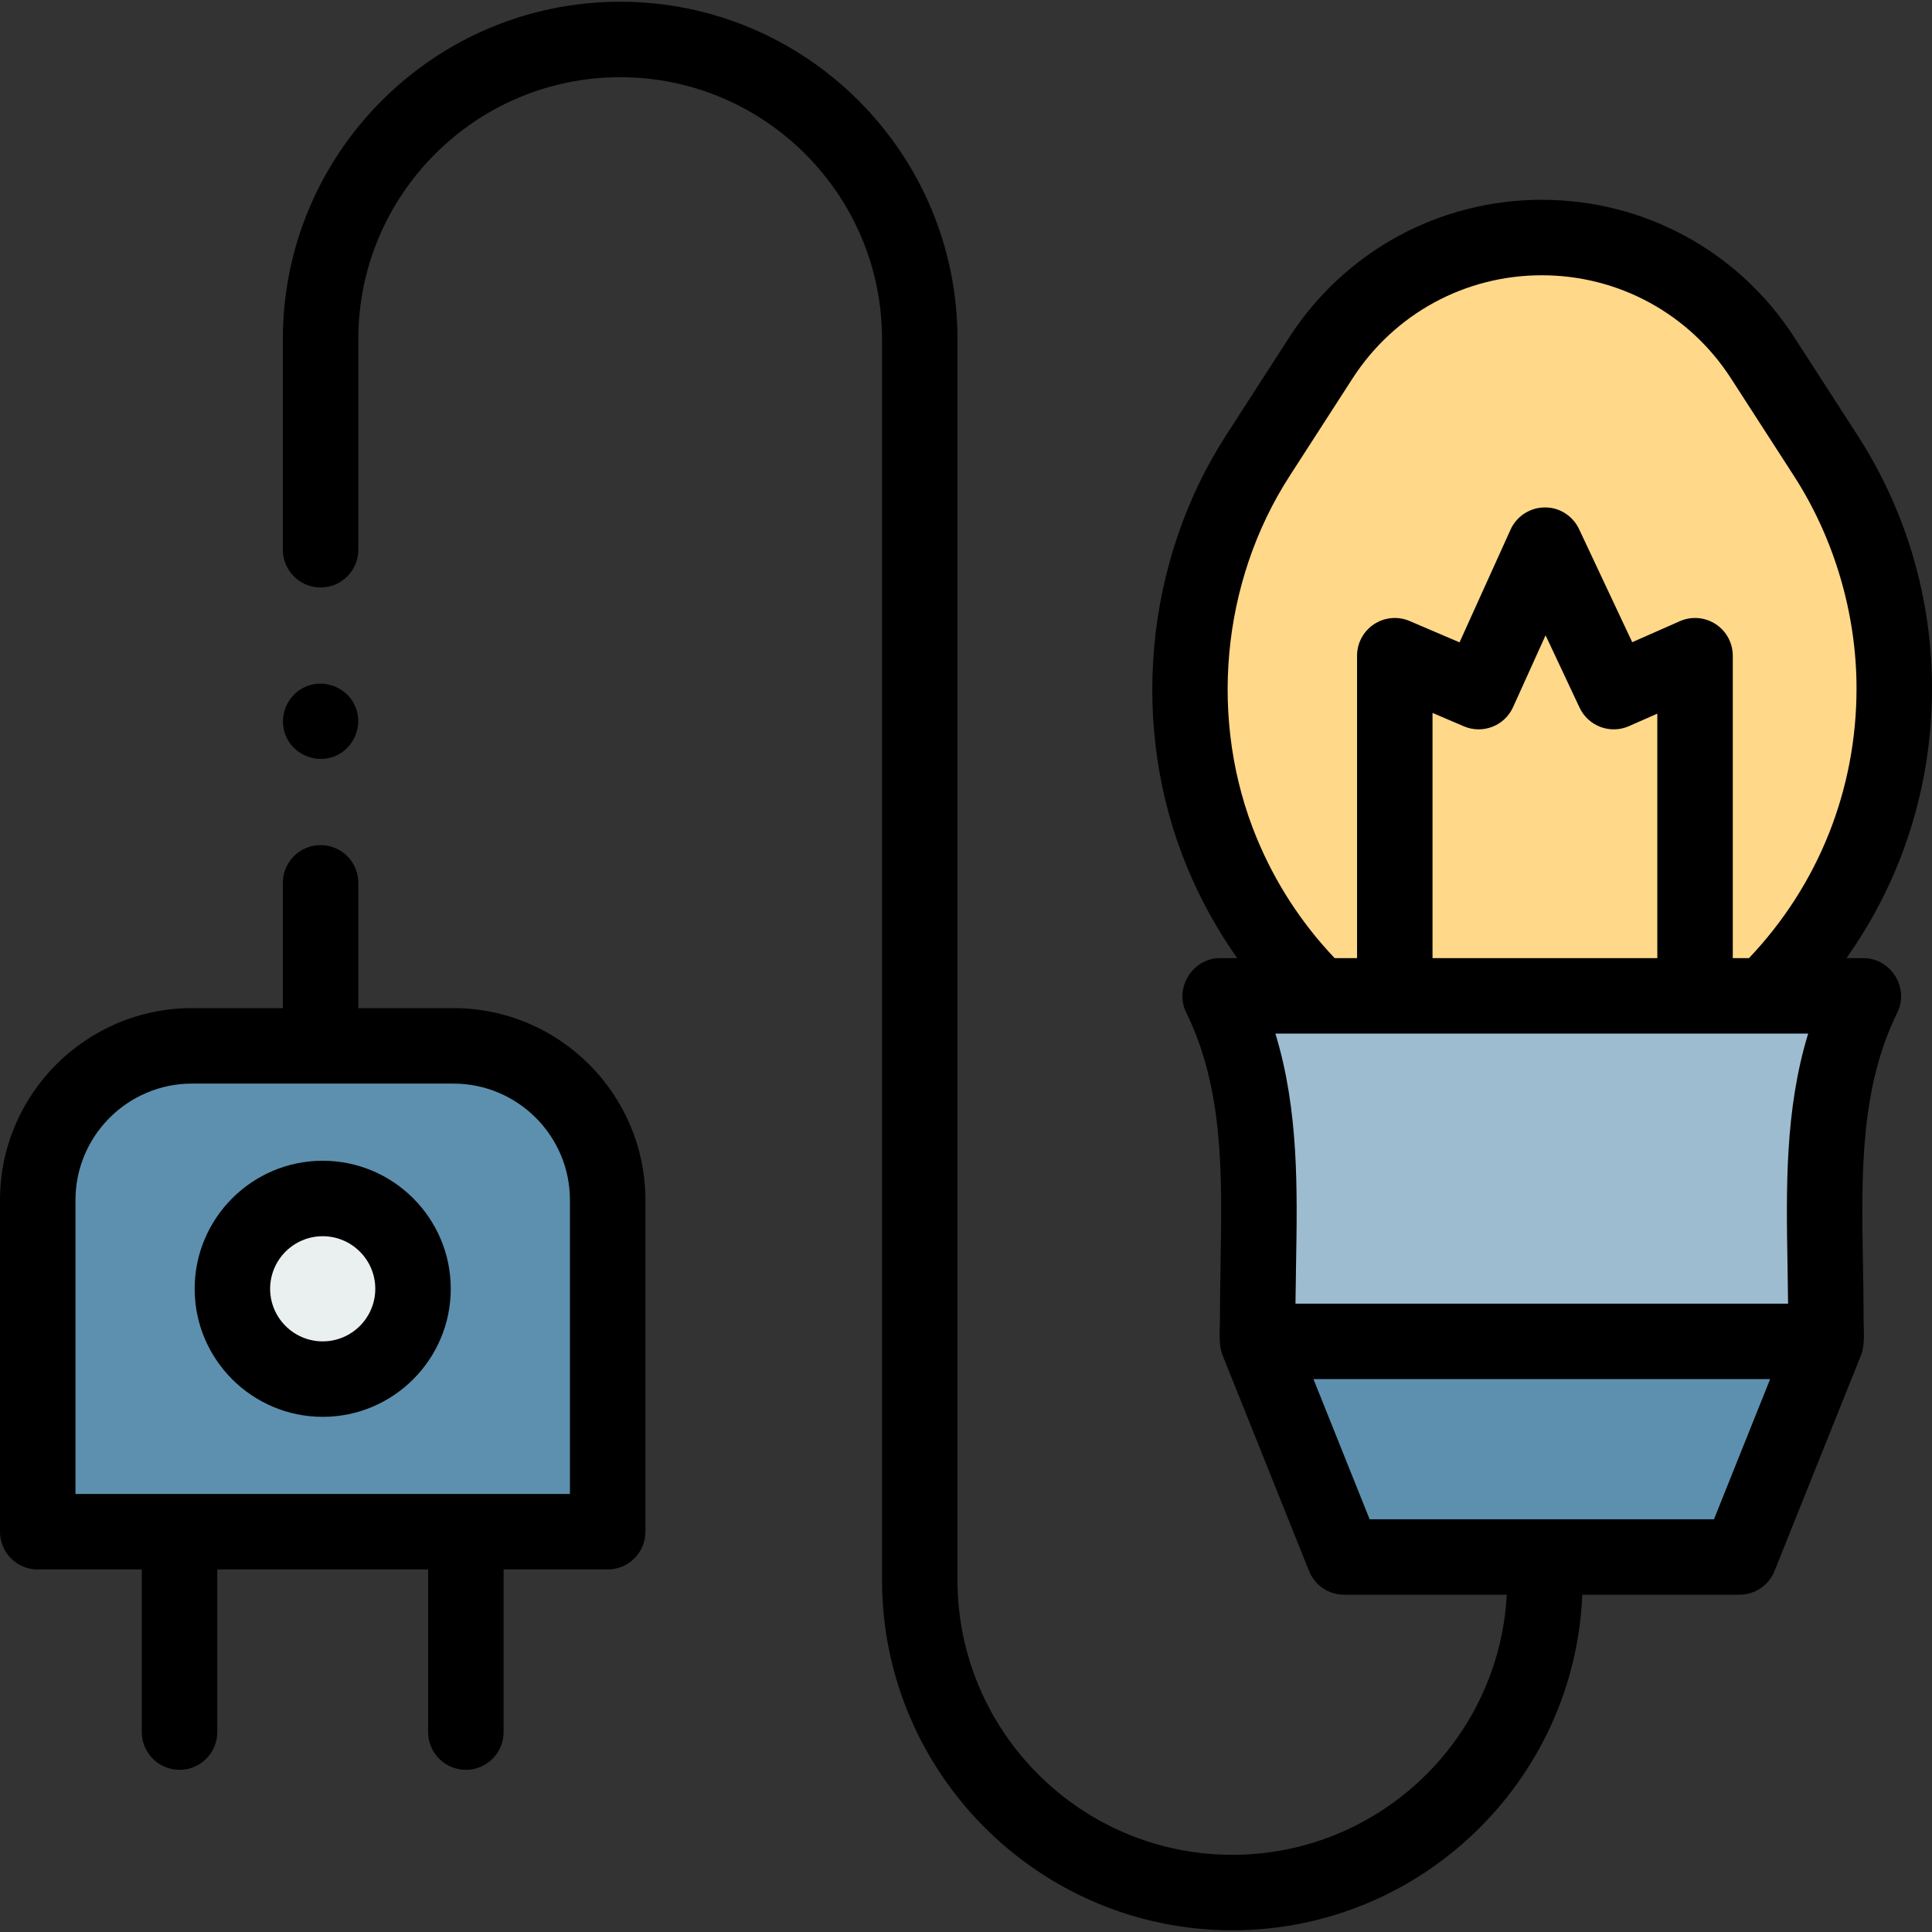 <svg id="Capa_1" enable-background="new 0 0 512 512" height="512" viewBox="0 0 512 512" width="512" xmlns="http://www.w3.org/2000/svg"><rect x="0" y="0" width="512" height="512" fill="#333333" stroke="none"/><g><g><path d="m502 182.437c0 30.194-11.988 59.15-33.338 80.5l-.978.978h-118.18l-.978-.978c-10.67-10.67-19.015-23.247-24.684-36.931-14.031-33.867-10.356-74.502 9.532-105.304l16.689-25.872c12.836-19.873 34.875-31.881 58.531-31.881s45.695 12.008 58.521 31.881l16.699 25.872c11.827 18.307 18.186 39.941 18.186 61.735z" fill="#ffd88a"/></g><g><path d="m323.332 263.913c13.134 26.725 9.963 56.106 9.963 85.884v5.68h150.587v-5.68c0-29.778-3.171-59.159 9.963-85.884z" fill="#9ebccf"/></g><g><path d="m333.299 355.479 22.9 57.143h104.785l22.901-57.143z" fill="#5c90ae"/></g><g><path d="m161.042 405.926h-151.042v-87.883c0-22.578 18.303-40.881 40.881-40.881h69.279c22.578 0 40.881 18.303 40.881 40.881v87.883z" fill="#5c90ae"/></g><g><circle cx="85.521" cy="341.544" fill="#eaf0f0" r="23.933"/></g><g><path d="m493.845 253.913h-4.514c14.728-20.756 22.669-45.504 22.669-71.476 0-23.901-6.842-47.125-19.784-67.158l-16.699-25.872c-14.733-22.829-39.751-36.458-66.923-36.458-27.167 0-52.188 13.628-66.935 36.459l-16.687 25.869c-21.729 33.652-25.703 77.548-10.37 114.556 3.545 8.557 7.986 16.605 13.272 24.079h-4.542c-7.261 0-12.187 7.875-8.975 14.411 9.92 20.187 9.526 42.797 9.108 66.734-.084 4.81-.171 9.783-.171 14.739 0 3.115-.453 6.692.81 9.624l22.812 56.922c1.52 3.793 5.195 6.28 9.282 6.28h43.112c-2.042 38.349-33.88 68.921-72.729 68.921-40.162 0-72.836-32.674-72.836-72.836v-328.858c0-49.291-40.102-89.393-89.393-89.393s-89.393 40.102-89.393 89.393v55.841c0 5.523 4.477 10 10 10s10-4.477 10-10v-55.841c0-38.263 31.129-69.393 69.393-69.393s69.393 31.129 69.393 69.393v328.858c0 51.19 41.646 92.836 92.836 92.836 49.878 0 90.688-39.54 92.748-88.921h41.653c4.087 0 7.762-2.487 9.282-6.28l22.9-57.143c1.154-2.88.715-6.366.715-9.402 0-4.956-.087-9.929-.171-14.739-.417-23.938-.812-46.548 9.108-66.734 3.216-6.537-1.71-14.411-8.971-14.411zm-14.66 20c-6.19 20.199-5.825 41.126-5.47 61.494.058 3.308.117 6.695.147 10.07h-130.547c.03-3.375.089-6.762.147-10.07.355-20.368.721-41.295-5.47-61.494zm-39.98-20h-59.572v-64.986l8.299 3.55c5.005 2.142 10.801-.114 13.044-5.072l8.617-19.047 9.015 19.18c2.31 4.915 8.119 7.086 13.088 4.895l7.508-3.314v64.794zm-106.125-31.735c-12.856-31.031-9.524-67.835 8.697-96.056l16.686-25.867c11.043-17.098 29.784-27.306 50.131-27.306 20.349 0 39.085 10.207 50.119 27.303l16.702 25.876c10.695 16.555 16.585 36.553 16.585 56.309 0 26.831-10.102 52.106-28.505 71.476h-4.29v-80.141c0-3.38-1.708-6.532-4.54-8.378-2.833-1.846-6.406-2.135-9.498-.771l-12.612 5.567-14.085-29.965c-1.66-3.531-5.233-5.815-9.123-5.746-3.901.028-7.43 2.323-9.038 5.878l-13.517 29.877-13.226-5.658c-3.089-1.322-6.637-1.003-9.441.847-2.805 1.851-4.492 4.986-4.492 8.347v80.141h-5.941c-8.788-9.253-15.717-19.917-20.612-31.733zm121.139 180.444h-91.254l-14.885-37.143h121.024z"/><path d="m120.161 267.162h-25.2v-33.198c0-5.523-4.477-10-10-10s-10 4.477-10 10v33.198h-24.08c-28.056 0-50.881 22.825-50.881 50.881v87.883c0 5.523 4.477 10 10 10h27.581v43.095c0 5.523 4.477 10 10 10s10-4.477 10-10v-43.095h55.88v43.095c0 5.523 4.477 10 10 10s10-4.477 10-10v-43.095h27.581c5.523 0 10-4.477 10-10v-87.883c0-28.056-22.825-50.881-50.881-50.881zm30.881 128.764h-131.042v-77.883c0-17.028 13.854-30.881 30.881-30.881h69.279c17.028 0 30.881 13.854 30.881 30.881v77.883z"/><path d="m75.73 194.97c2.066 5.044 8.036 7.491 13.06 5.41 5.033-2.084 7.494-8.027 5.41-13.06-2.085-5.035-8.031-7.487-13.06-5.41-5.028 2.076-7.503 8.036-5.41 13.06z"/><path d="m85.521 307.611c-18.71 0-33.933 15.222-33.933 33.933s15.222 33.933 33.933 33.933 33.933-15.222 33.933-33.933-15.223-33.933-33.933-33.933zm0 47.866c-7.683 0-13.933-6.25-13.933-13.933s6.25-13.933 13.933-13.933 13.933 6.25 13.933 13.933-6.25 13.933-13.933 13.933z"/></g></g></svg>